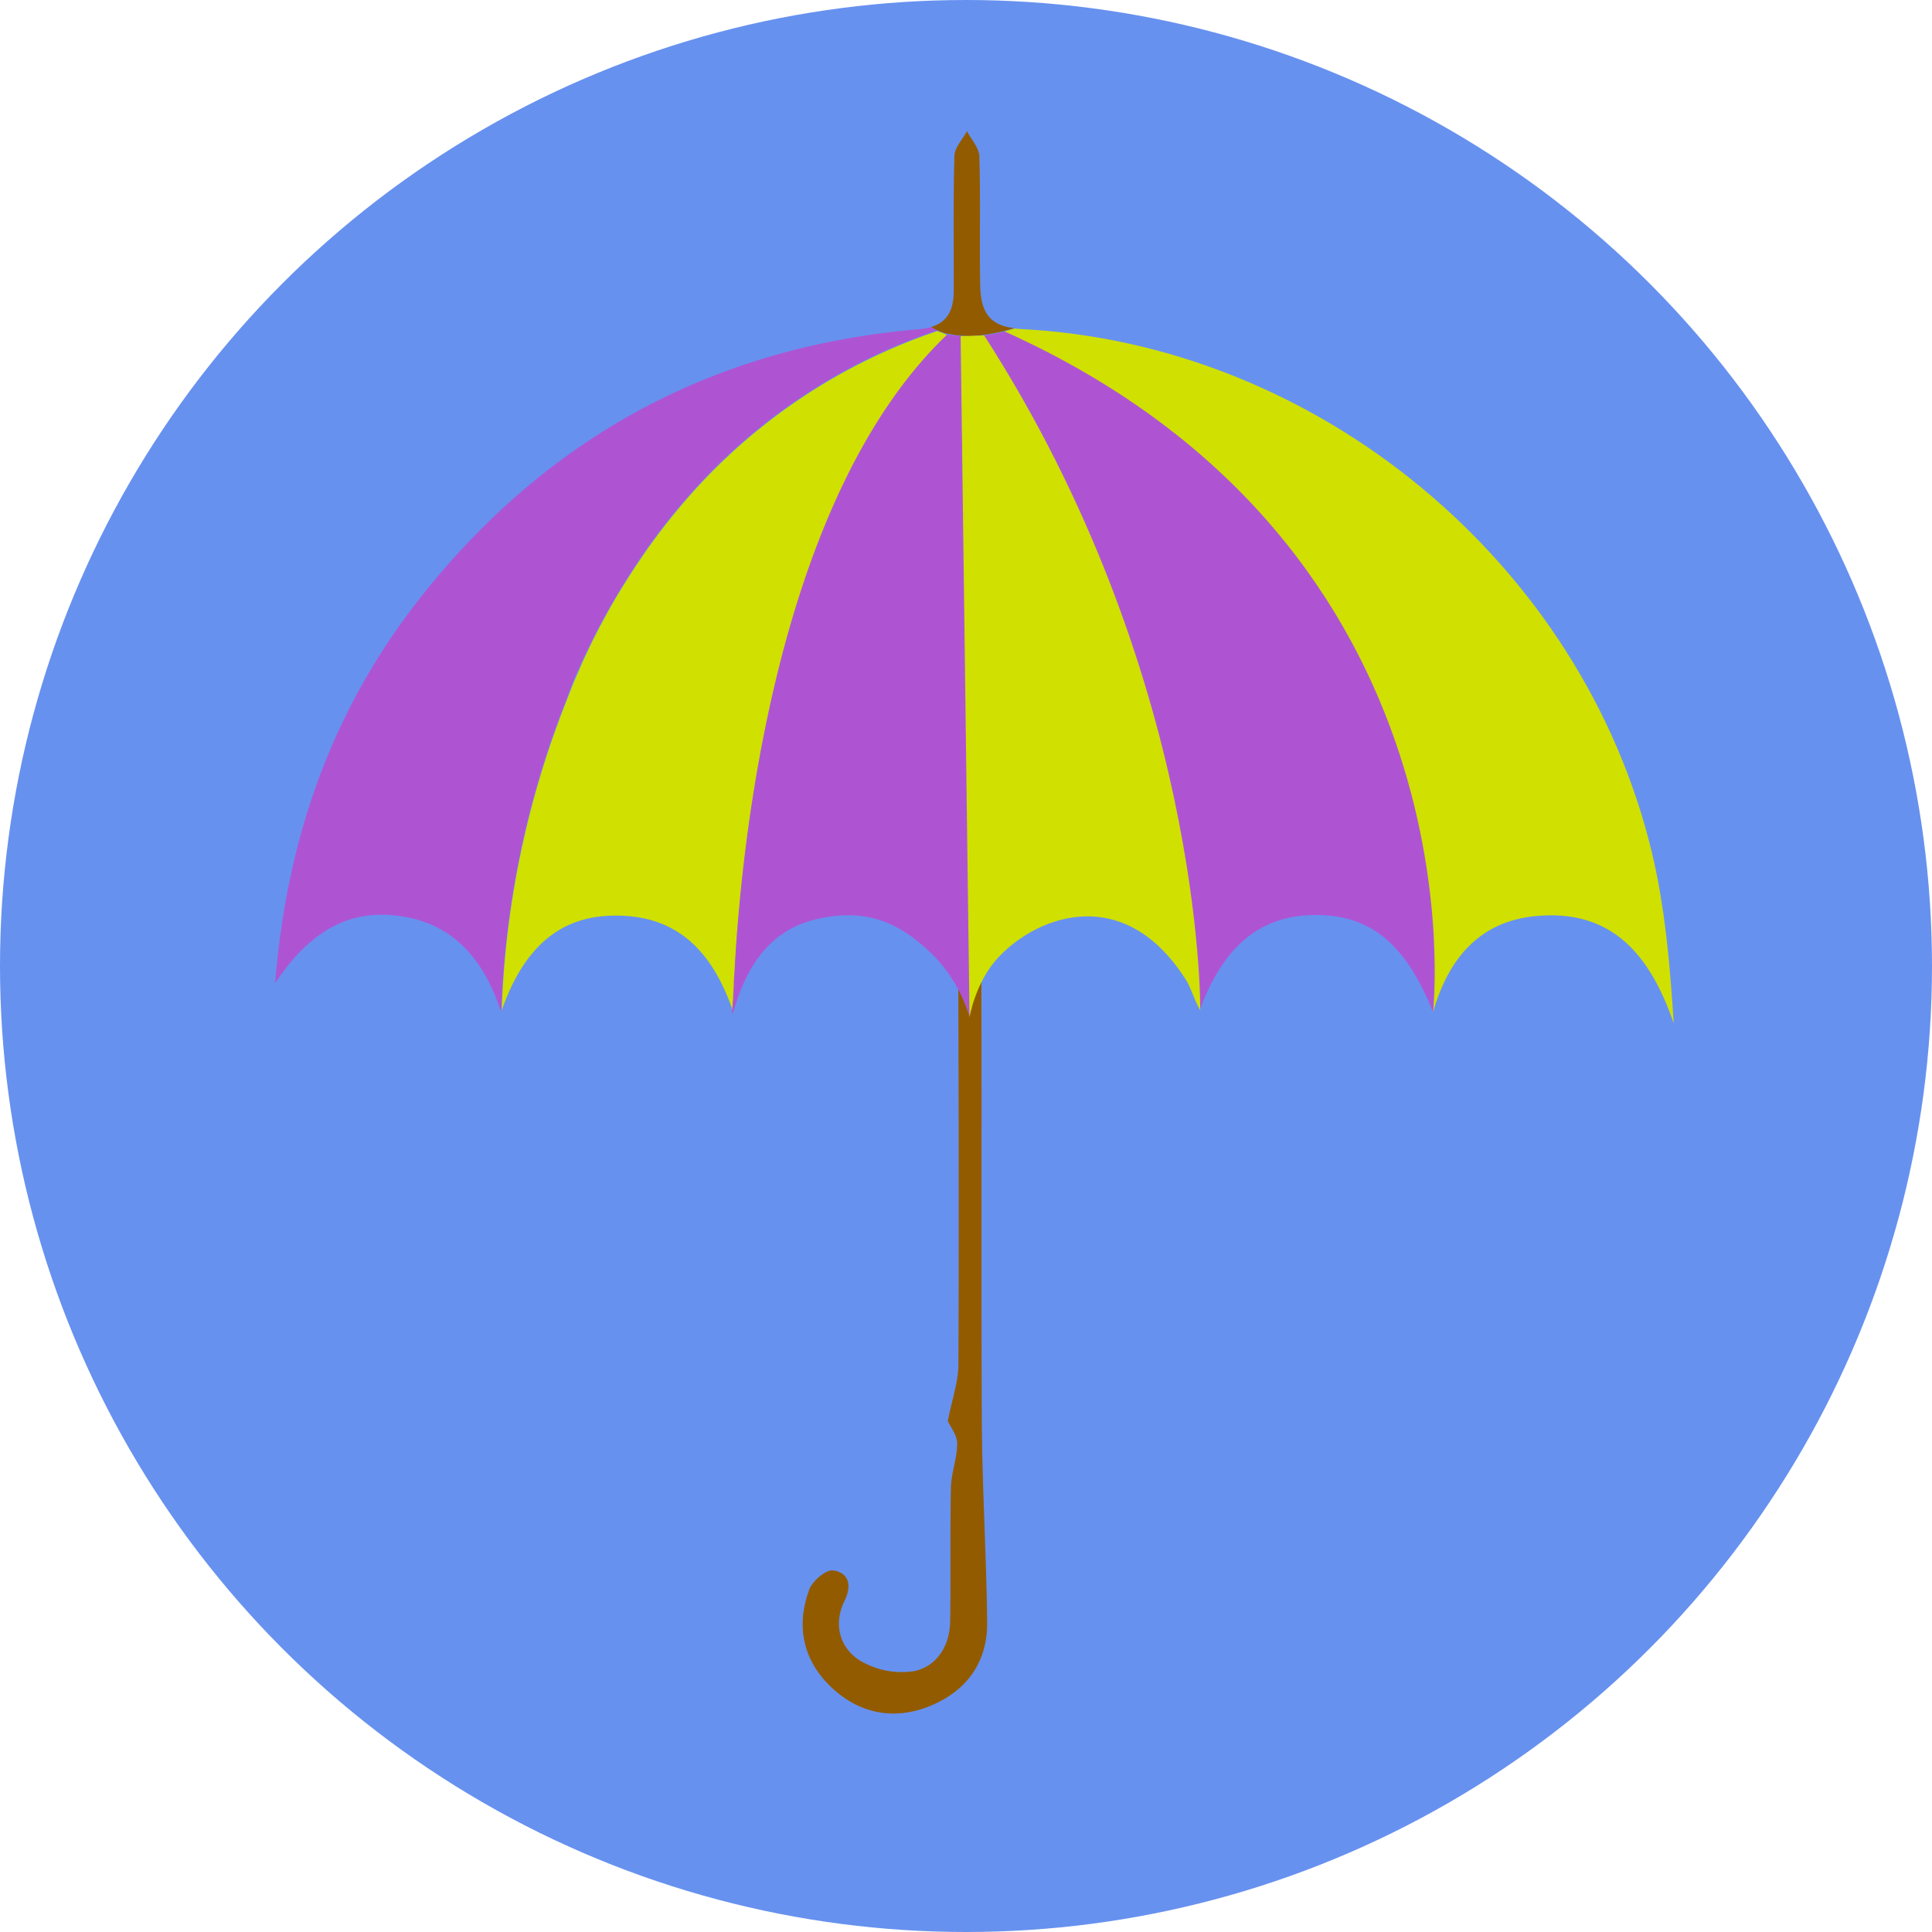 <svg id="Layer_23" data-name="Layer 23" xmlns="http://www.w3.org/2000/svg" viewBox="0 0 411.74 411.74"><defs><style>.cls-1{fill:#6791ef;}.cls-2{fill:#935b00;}.cls-3{fill:#ae54d3;}.cls-4{fill:#d0e000;}</style></defs><title>icon_umbrella_2</title><circle class="cls-1" cx="205.87" cy="205.87" r="205.87"/><path class="cls-2" d="M209.24,302.32c-0.14-30.42,0-61-.09-91.26V164.94H204.3v29.79h-0.11c0.08,32,.22,63.94.06,96,0,3.81-1.37,7.49-2.26,12.11,0.51,1.17,2,3,2,4.79,0,3.12-1.26,6.23-1.33,9.36-0.21,9.57,0,19.15-.17,28.72-0.11,5.19-3,9.56-7.82,10.46a17.36,17.36,0,0,1-11.7-2.47c-4-2.69-5.4-7.6-3-12.5,1.6-3.25,1-6-2.39-6.52-1.51-.23-4.39,2.21-5.08,4-2.89,7.7-1.44,15,4.49,20.73s13.47,7.4,21.39,4.09c7.67-3.2,12-9.24,12-17.52C210.23,331.38,209.3,316.92,209.24,302.32Z"/><path class="cls-2" d="M208.9,60.8c-0.18-9.13.09-18.27-.18-27.4,0-1.84-1.72-3.64-2.64-5.46-0.93,1.76-2.63,3.49-2.68,5.27-0.27,9.59-.11,19.2-0.15,28.8,0,4-1.3,6.63-4.85,7.68h0a11.51,11.51,0,0,0,1.33.7,13.12,13.12,0,0,0,2.1.73H202c0.54,0.12,1.24.24,1.83,0.33h0.34l0.54,0.07,1.81,0.1h0.43l1.67-.14h0.12l0.9-.11a35.56,35.56,0,0,0,4.42-.85c0.68-.17,1.38-0.37,2.11-0.6C210.41,69.33,209,65.83,208.9,60.8Z"/><path class="cls-3" d="M199.75,70.41h0a122.4,122.4,0,0,0-53.63,36q-2.46,2.82-4.71,5.74-1.69,2.18-3.28,4.41-1.06,1.48-2.06,3-1.52,2.24-2.93,4.52l-1.84,3c-0.3.51-.6,1-0.89,1.53q-1.31,2.29-2.54,4.6c-0.54,1-1.07,2-1.58,3.08q-0.39.77-.76,1.54c-0.5,1-1,2-1.47,3.08s-0.94,2.06-1.39,3.08c-0.9,2-1.56,4.1-2.37,6.13a197.52,197.52,0,0,0-13.45,65.08h-0.2c-3.75-11-10.27-18.51-21.65-20-11.15-1.51-19.35,3.8-26.36,14.31,2.6-32.42,12.92-59.77,32-83.47,27-33.55,62.26-52.25,105.26-55.88a12.24,12.24,0,0,0,2.5-.44h0A11.43,11.43,0,0,0,199.75,70.41Z"/><path class="cls-4" d="M202,71.3v0h0c-36.65,34.92-44,109.21-45.38,135.38-0.06,1.23-.12,2.35-0.17,3.36,0,1.26-.09,2.34-0.12,3.22v2.59c-4.46-13.25-12.18-21.17-26.22-20.7-10.61.35-18.41,6.5-23.19,20.18h0a197.3,197.3,0,0,1,13.46-65.08c0.8-2,1.55-4.08,2.46-6.13,0.45-1,.86-2,1.34-3.08s0.94-2,1.44-3.08l0.75-1.54c0.51-1,1-2,1.58-3.08,0.82-1.54,1.65-3.08,2.53-4.6,0.29-.51.58-1,0.89-1.53q0.9-1.53,1.84-3,1.41-2.28,2.93-4.52c0.67-1,1.36-2,2.06-3q1.59-2.23,3.28-4.41,2.25-2.91,4.71-5.74a122.4,122.4,0,0,1,53.63-36V70.6a8.75,8.75,0,0,1,2.1.86h0.07A0.35,0.35,0,0,1,202,71.3Z"/><path class="cls-3" d="M305.41,215.71c-5.9-14.77-13.53-20.87-25.46-20.7-11.37.16-19.21,6.58-24.27,20.25,0-1.32.34-71.85-46-143.77a35.56,35.56,0,0,0,4.42-.85C317.26,114.9,305.41,215.71,305.41,215.71Z"/><path class="cls-4" d="M356.7,218.11c-5-14.54-13.14-24.52-29.6-22.86-11.86,1.19-18.44,9.09-21.7,20.45,0,0,11.23-98.9-91.33-145.08,0.68-.17,1.38-0.37,2.11-0.6,0.38,0,.79.08,1.22,0.1,63.37,3.1,119.87,49.87,134.66,111.63C354.86,193.48,355.9,205.6,356.7,218.11Z"/><path class="cls-3" d="M204.71,71.6s2.36,146.69,1.93,145.19a32.14,32.14,0,0,0-7.47-12.94c-6.66-6.61-13.67-10.57-25-8-9.73,2.19-15.06,9.67-17.92,20H156v-0.17c0-.31.13-1,0.16-2.18,0-.13.07-0.27,0.07-0.41,0-.88.1-2,0.15-3.22,0-1,.11-2,0.18-3.24,1.4-26.13,8.63-100.36,45.31-135.34h0s1.38,0.15,2,.24h0.34C204.3,71.53,204.57,71.6,204.71,71.6Z"/><path class="cls-4" d="M209.73,71.48l-5,.16h0l1.89,145.19s1.24-7.7,6.33-13c8.5-8.88,26.74-15.5,39.74,4.91,1.22,1.92,1.69,4.12,3.09,6.56h0C255.84,213.93,256.09,143.4,209.73,71.48Z"/></svg>